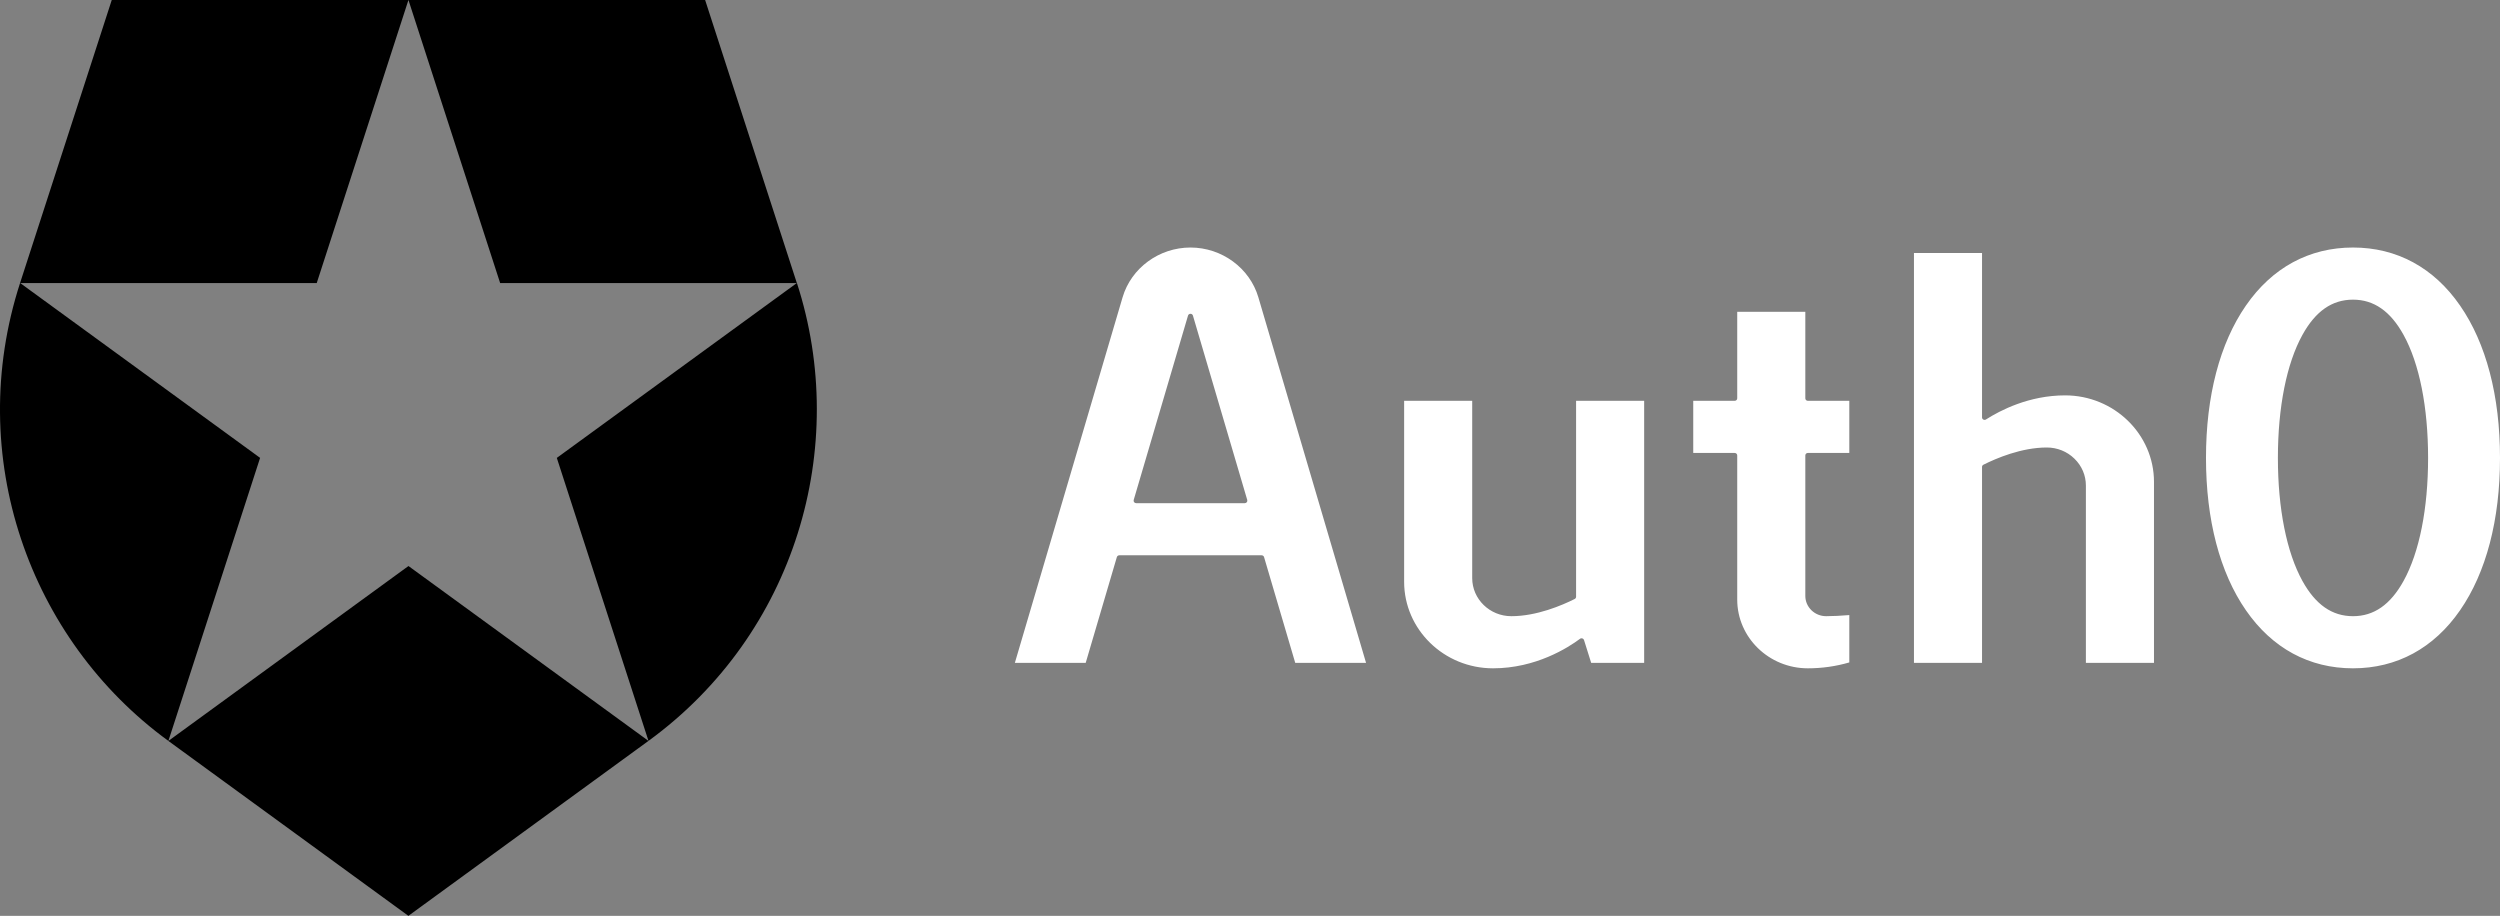 <?xml version="1.0" encoding="UTF-8"?>
<svg width="101px" height="37px" viewBox="0 0 101 37" version="1.1" xmlns="http://www.w3.org/2000/svg" xmlns:xlink="http://www.w3.org/1999/xlink">
    <rect x="0" y="0" width="101" height="37" fill="#808080" stroke="none"/>
    <!-- Generator: Sketch 55 (78076) - https://sketchapp.com -->
    <title>Group 2</title>
    <desc>Created with Sketch.</desc>
    <g id="Desktop" stroke="none" stroke-width="1" fill="none" fill-rule="evenodd">
        <g id="1" transform="translate(-197, -44)">
            <g id="Group-2" transform="translate(197, 44)">
                <path d="M95.061,10 C93.292,10 91.796,10.811 90.735,12.345 C89.679,13.87 89.122,15.998 89.122,18.5 C89.122,21.002 89.679,23.13 90.735,24.655 C91.796,26.189 93.292,27 95.061,27 C96.83,27 98.326,26.189 99.387,24.655 C100.442,23.13 101,21.002 101,18.5 C101,15.998 100.442,13.87 99.387,12.345 C98.326,10.811 96.83,10 95.061,10 L95.061,10 L95.061,10 Z M95.061,24.894 C94.215,24.894 93.547,24.428 93.018,23.47 C92.379,22.313 92.027,20.548 92.027,18.5 C92.027,16.452 92.379,14.687 93.018,13.53 C93.547,12.572 94.215,12.106 95.061,12.106 C95.906,12.106 96.575,12.572 97.104,13.53 C97.743,14.687 98.095,16.452 98.095,18.5 C98.095,20.548 97.743,22.313 97.104,23.47 C96.575,24.428 95.906,24.894 95.061,24.894 L95.061,24.894 L95.061,24.894 Z M56.727,16.193 L56.727,23.504 C56.727,25.432 58.338,27 60.319,27 C62.047,27 63.352,26.166 63.833,25.807 C63.859,25.787 63.894,25.781 63.927,25.791 C63.959,25.801 63.984,25.826 63.994,25.857 L64.284,26.781 L66.424,26.781 L66.424,16.193 L63.674,16.193 L63.674,24.11 C63.674,24.147 63.652,24.181 63.618,24.199 C63.101,24.458 62.08,24.894 61.058,24.894 C60.187,24.894 59.477,24.204 59.477,23.356 L59.477,16.193 L56.727,16.193 L56.727,16.193 L56.727,16.193 Z M84.27,26.781 L87.021,26.781 L87.021,19.469 C87.021,17.541 85.409,15.973 83.429,15.973 C81.971,15.973 80.801,16.583 80.233,16.947 C80.202,16.967 80.161,16.969 80.128,16.951 C80.095,16.934 80.074,16.9 80.074,16.863 L80.074,10.22 L77.324,10.22 L77.324,26.781 L80.074,26.781 L80.074,18.863 C80.074,18.826 80.096,18.792 80.13,18.775 C80.647,18.515 81.668,18.079 82.69,18.079 C83.112,18.079 83.509,18.239 83.807,18.53 C84.106,18.82 84.27,19.207 84.27,19.617 L84.27,26.781 L84.27,26.781 L84.27,26.781 Z M68.407,18.299 L70.081,18.299 C70.138,18.299 70.184,18.343 70.184,18.399 L70.184,24.223 C70.184,25.754 71.464,27 73.037,27 C73.608,27 74.17,26.92 74.712,26.762 L74.712,24.849 C74.396,24.876 74.033,24.894 73.776,24.894 C73.312,24.894 72.935,24.526 72.935,24.075 L72.935,18.398 C72.935,18.343 72.981,18.299 73.037,18.299 L74.712,18.299 L74.712,16.193 L73.037,16.193 C72.981,16.193 72.935,16.148 72.935,16.093 L72.935,12.596 L70.184,12.596 L70.184,16.093 C70.184,16.148 70.138,16.193 70.081,16.193 L68.407,16.193 L68.407,18.299 L68.407,18.299 L68.407,18.299 Z M52.328,26.781 L55.189,26.781 L50.838,12.012 C50.489,10.827 49.361,10 48.095,10 C46.829,10 45.701,10.827 45.352,12.012 L41,26.781 L43.862,26.781 L45.121,22.506 C45.134,22.463 45.174,22.434 45.22,22.434 L50.97,22.434 C51.015,22.434 51.056,22.463 51.068,22.506 L52.328,26.781 L52.328,26.781 L52.328,26.781 Z M50.29,20.328 L45.9,20.328 C45.867,20.328 45.837,20.313 45.818,20.287 C45.798,20.263 45.792,20.23 45.801,20.2 L47.996,12.749 C48.009,12.706 48.049,12.677 48.095,12.677 C48.141,12.677 48.181,12.706 48.194,12.749 L50.389,20.2 C50.398,20.23 50.392,20.263 50.372,20.287 C50.353,20.313 50.323,20.328 50.29,20.328 L50.29,20.328 L50.29,20.328 Z" id="Shape" fill="#FFFFFF"></path>
                <path d="M26.199,29.932 L22.495,18.499 L32.19,11.436 L20.206,11.436 L16.502,0.003 L16.501,0 L28.487,0 L32.192,11.434 L32.192,11.434 L32.195,11.432 C34.347,18.066 32.131,25.611 26.199,29.932 L26.199,29.932 L26.199,29.932 Z M6.805,29.932 L6.802,29.934 L16.499,37 L26.199,29.932 L16.502,22.867 L6.805,29.932 L6.805,29.932 L6.805,29.932 Z M0.811,11.433 L0.811,11.433 C-1.454,18.425 1.176,25.834 6.803,29.933 L6.804,29.93 L10.508,18.498 L0.815,11.435 L12.796,11.435 L16.5,0.003 L16.501,0 L4.515,0 L0.811,11.433 L0.811,11.433 L0.811,11.433 Z" id="Shape" fill="#000000"></path>
            </g>
        </g>
    </g>
</svg>
